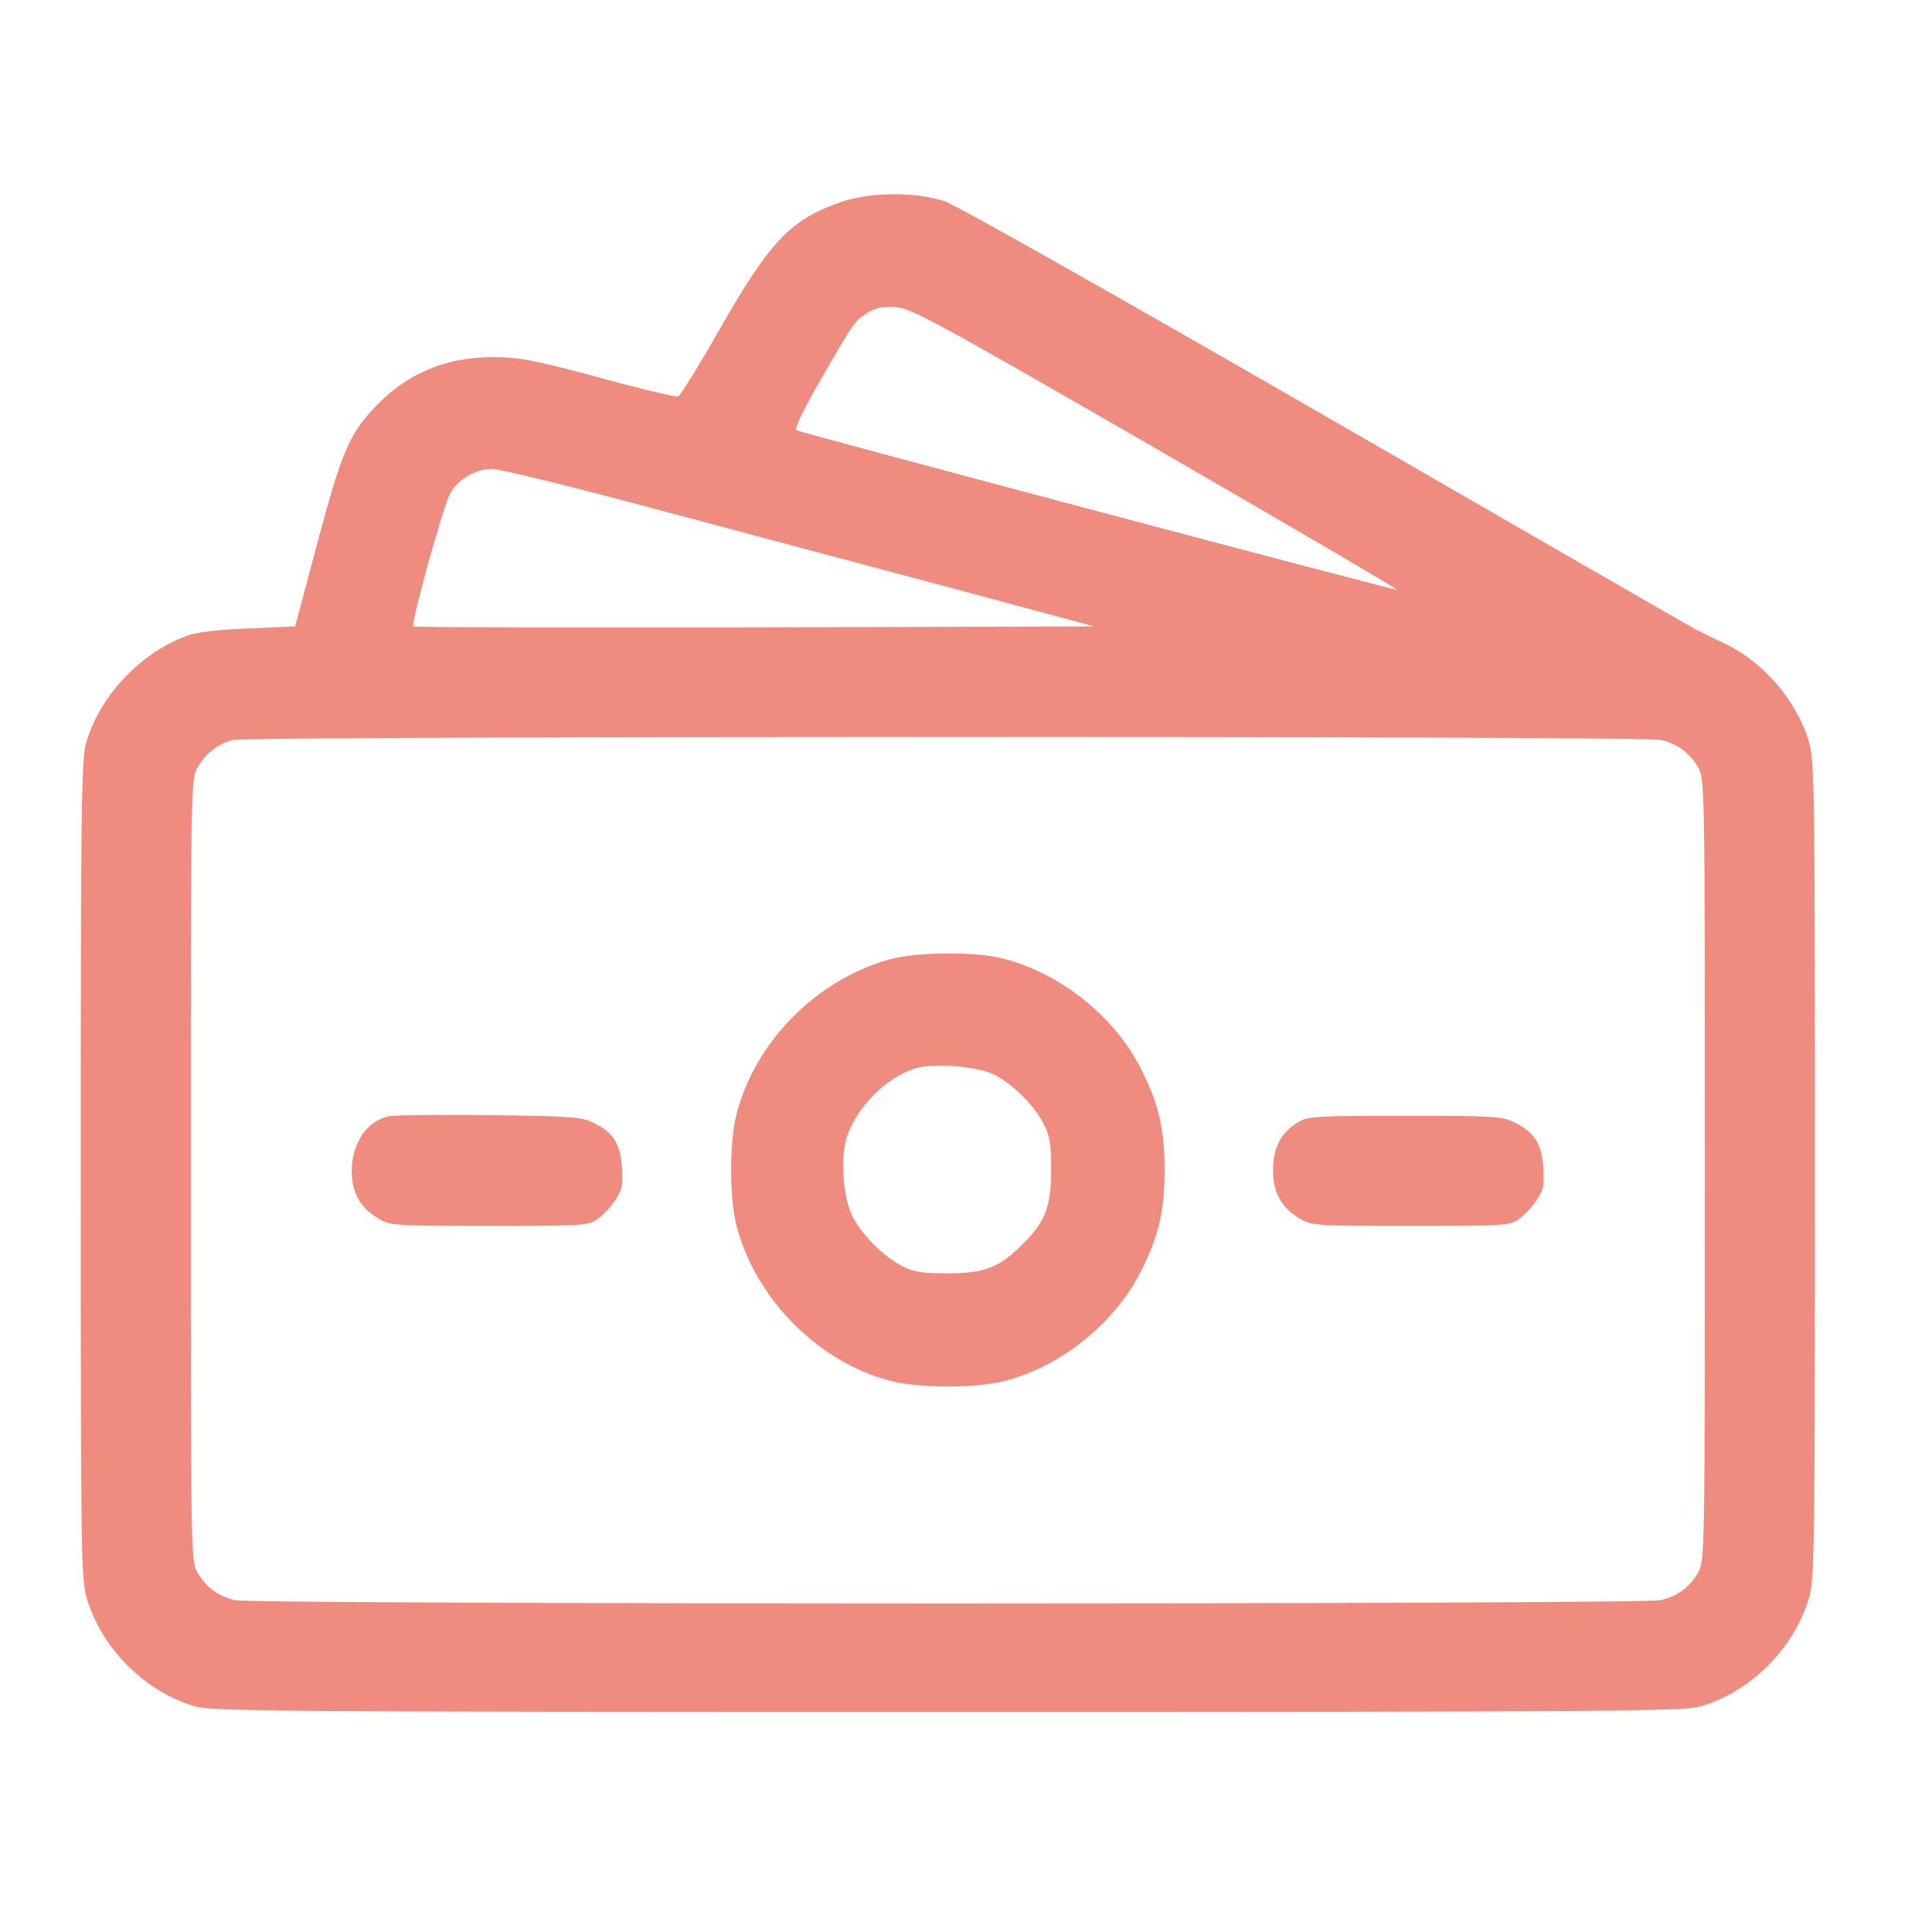 <svg width="33" height="33" viewBox="0 0 33 33" fill="none" xmlns="http://www.w3.org/2000/svg">
<path d="M14.332 3.462C13.499 3.757 13.146 4.127 12.284 5.637C11.937 6.25 11.619 6.759 11.584 6.771C11.555 6.788 10.942 6.644 10.23 6.447C9.108 6.146 8.865 6.1 8.42 6.1C7.581 6.1 6.898 6.401 6.343 7.02C5.949 7.454 5.816 7.789 5.406 9.328L5.041 10.699L4.237 10.734C3.693 10.757 3.346 10.797 3.172 10.867C2.38 11.168 1.703 11.891 1.471 12.689C1.39 12.973 1.379 13.783 1.379 19.99C1.379 26.684 1.385 26.991 1.489 27.326C1.755 28.177 2.484 28.9 3.34 29.149C3.624 29.23 4.92 29.241 16.189 29.241C27.459 29.241 28.755 29.23 29.039 29.149C29.895 28.9 30.624 28.177 30.89 27.326C30.994 26.991 31 26.684 31 19.985C31 13.285 30.994 12.979 30.89 12.643C30.676 11.949 30.098 11.289 29.45 10.988C29.27 10.902 29.056 10.797 28.975 10.757C28.894 10.716 26.053 9.079 22.657 7.118C19.117 5.076 16.34 3.508 16.137 3.438C15.634 3.271 14.847 3.276 14.332 3.462ZM19.736 7.656C22.015 8.975 23.878 10.063 23.861 10.074C23.843 10.092 13.823 7.43 13.603 7.349C13.563 7.332 13.719 7.002 14.031 6.464C14.593 5.486 14.598 5.481 14.83 5.336C14.951 5.261 15.084 5.232 15.293 5.244C15.559 5.261 15.952 5.475 19.736 7.656ZM11.445 8.761C12.99 9.172 15.252 9.779 16.473 10.103L18.689 10.699L12.886 10.716C9.698 10.722 7.077 10.716 7.06 10.699C7.014 10.653 7.581 8.599 7.697 8.414C7.841 8.177 8.13 8.009 8.408 8.009C8.535 8.009 9.901 8.344 11.445 8.761ZM28.362 12.637C28.645 12.701 28.854 12.851 29.004 13.106C29.12 13.297 29.12 13.407 29.12 19.985C29.12 26.563 29.12 26.672 29.004 26.863C28.854 27.118 28.645 27.268 28.362 27.332C28.061 27.407 4.318 27.407 4.017 27.332C3.734 27.268 3.525 27.118 3.375 26.863C3.259 26.672 3.259 26.563 3.259 19.985C3.259 13.407 3.259 13.297 3.375 13.106C3.519 12.863 3.734 12.695 3.988 12.637C4.266 12.574 28.084 12.568 28.362 12.637Z" fill="#EF8B7F"/>
<path d="M15.177 16.392C13.927 16.75 12.898 17.797 12.579 19.035C12.458 19.504 12.458 20.465 12.579 20.933C12.909 22.206 14.014 23.305 15.27 23.6C15.744 23.71 16.635 23.71 17.109 23.6C18.07 23.375 19.013 22.634 19.47 21.749C19.788 21.13 19.892 20.702 19.892 19.984C19.892 19.267 19.788 18.839 19.47 18.22C19.018 17.346 18.104 16.623 17.138 16.374C16.652 16.247 15.64 16.259 15.177 16.392ZM16.988 18.359C17.3 18.521 17.653 18.868 17.821 19.186C17.931 19.394 17.954 19.521 17.954 19.984C17.954 20.615 17.856 20.864 17.462 21.257C17.069 21.651 16.82 21.749 16.189 21.749C15.727 21.749 15.599 21.726 15.391 21.616C15.073 21.442 14.726 21.095 14.564 20.783C14.408 20.482 14.355 19.834 14.448 19.481C14.587 18.96 15.119 18.405 15.634 18.249C15.947 18.15 16.71 18.214 16.988 18.359Z" fill="#EF8B7F"/>
<path d="M6.644 19.065C6.268 19.146 6.008 19.528 6.008 20.002C6.008 20.372 6.158 20.639 6.471 20.818C6.662 20.934 6.76 20.939 8.362 20.939C9.982 20.939 10.058 20.934 10.214 20.818C10.301 20.754 10.439 20.61 10.509 20.5C10.624 20.338 10.642 20.245 10.624 19.956C10.601 19.539 10.474 19.343 10.144 19.181C9.936 19.077 9.768 19.065 8.368 19.048C7.518 19.036 6.743 19.048 6.644 19.065Z" fill="#EF8B7F"/>
<path d="M22.161 19.175C21.877 19.349 21.744 19.609 21.744 19.991C21.744 20.372 21.889 20.633 22.207 20.818C22.398 20.934 22.496 20.939 24.099 20.939C25.719 20.939 25.794 20.934 25.95 20.818C26.037 20.754 26.176 20.61 26.245 20.5C26.361 20.338 26.378 20.245 26.361 19.956C26.338 19.539 26.21 19.343 25.875 19.175C25.655 19.065 25.528 19.059 23.995 19.059C22.456 19.059 22.34 19.065 22.161 19.175Z" fill="#EF8B7F"/>
</svg>

